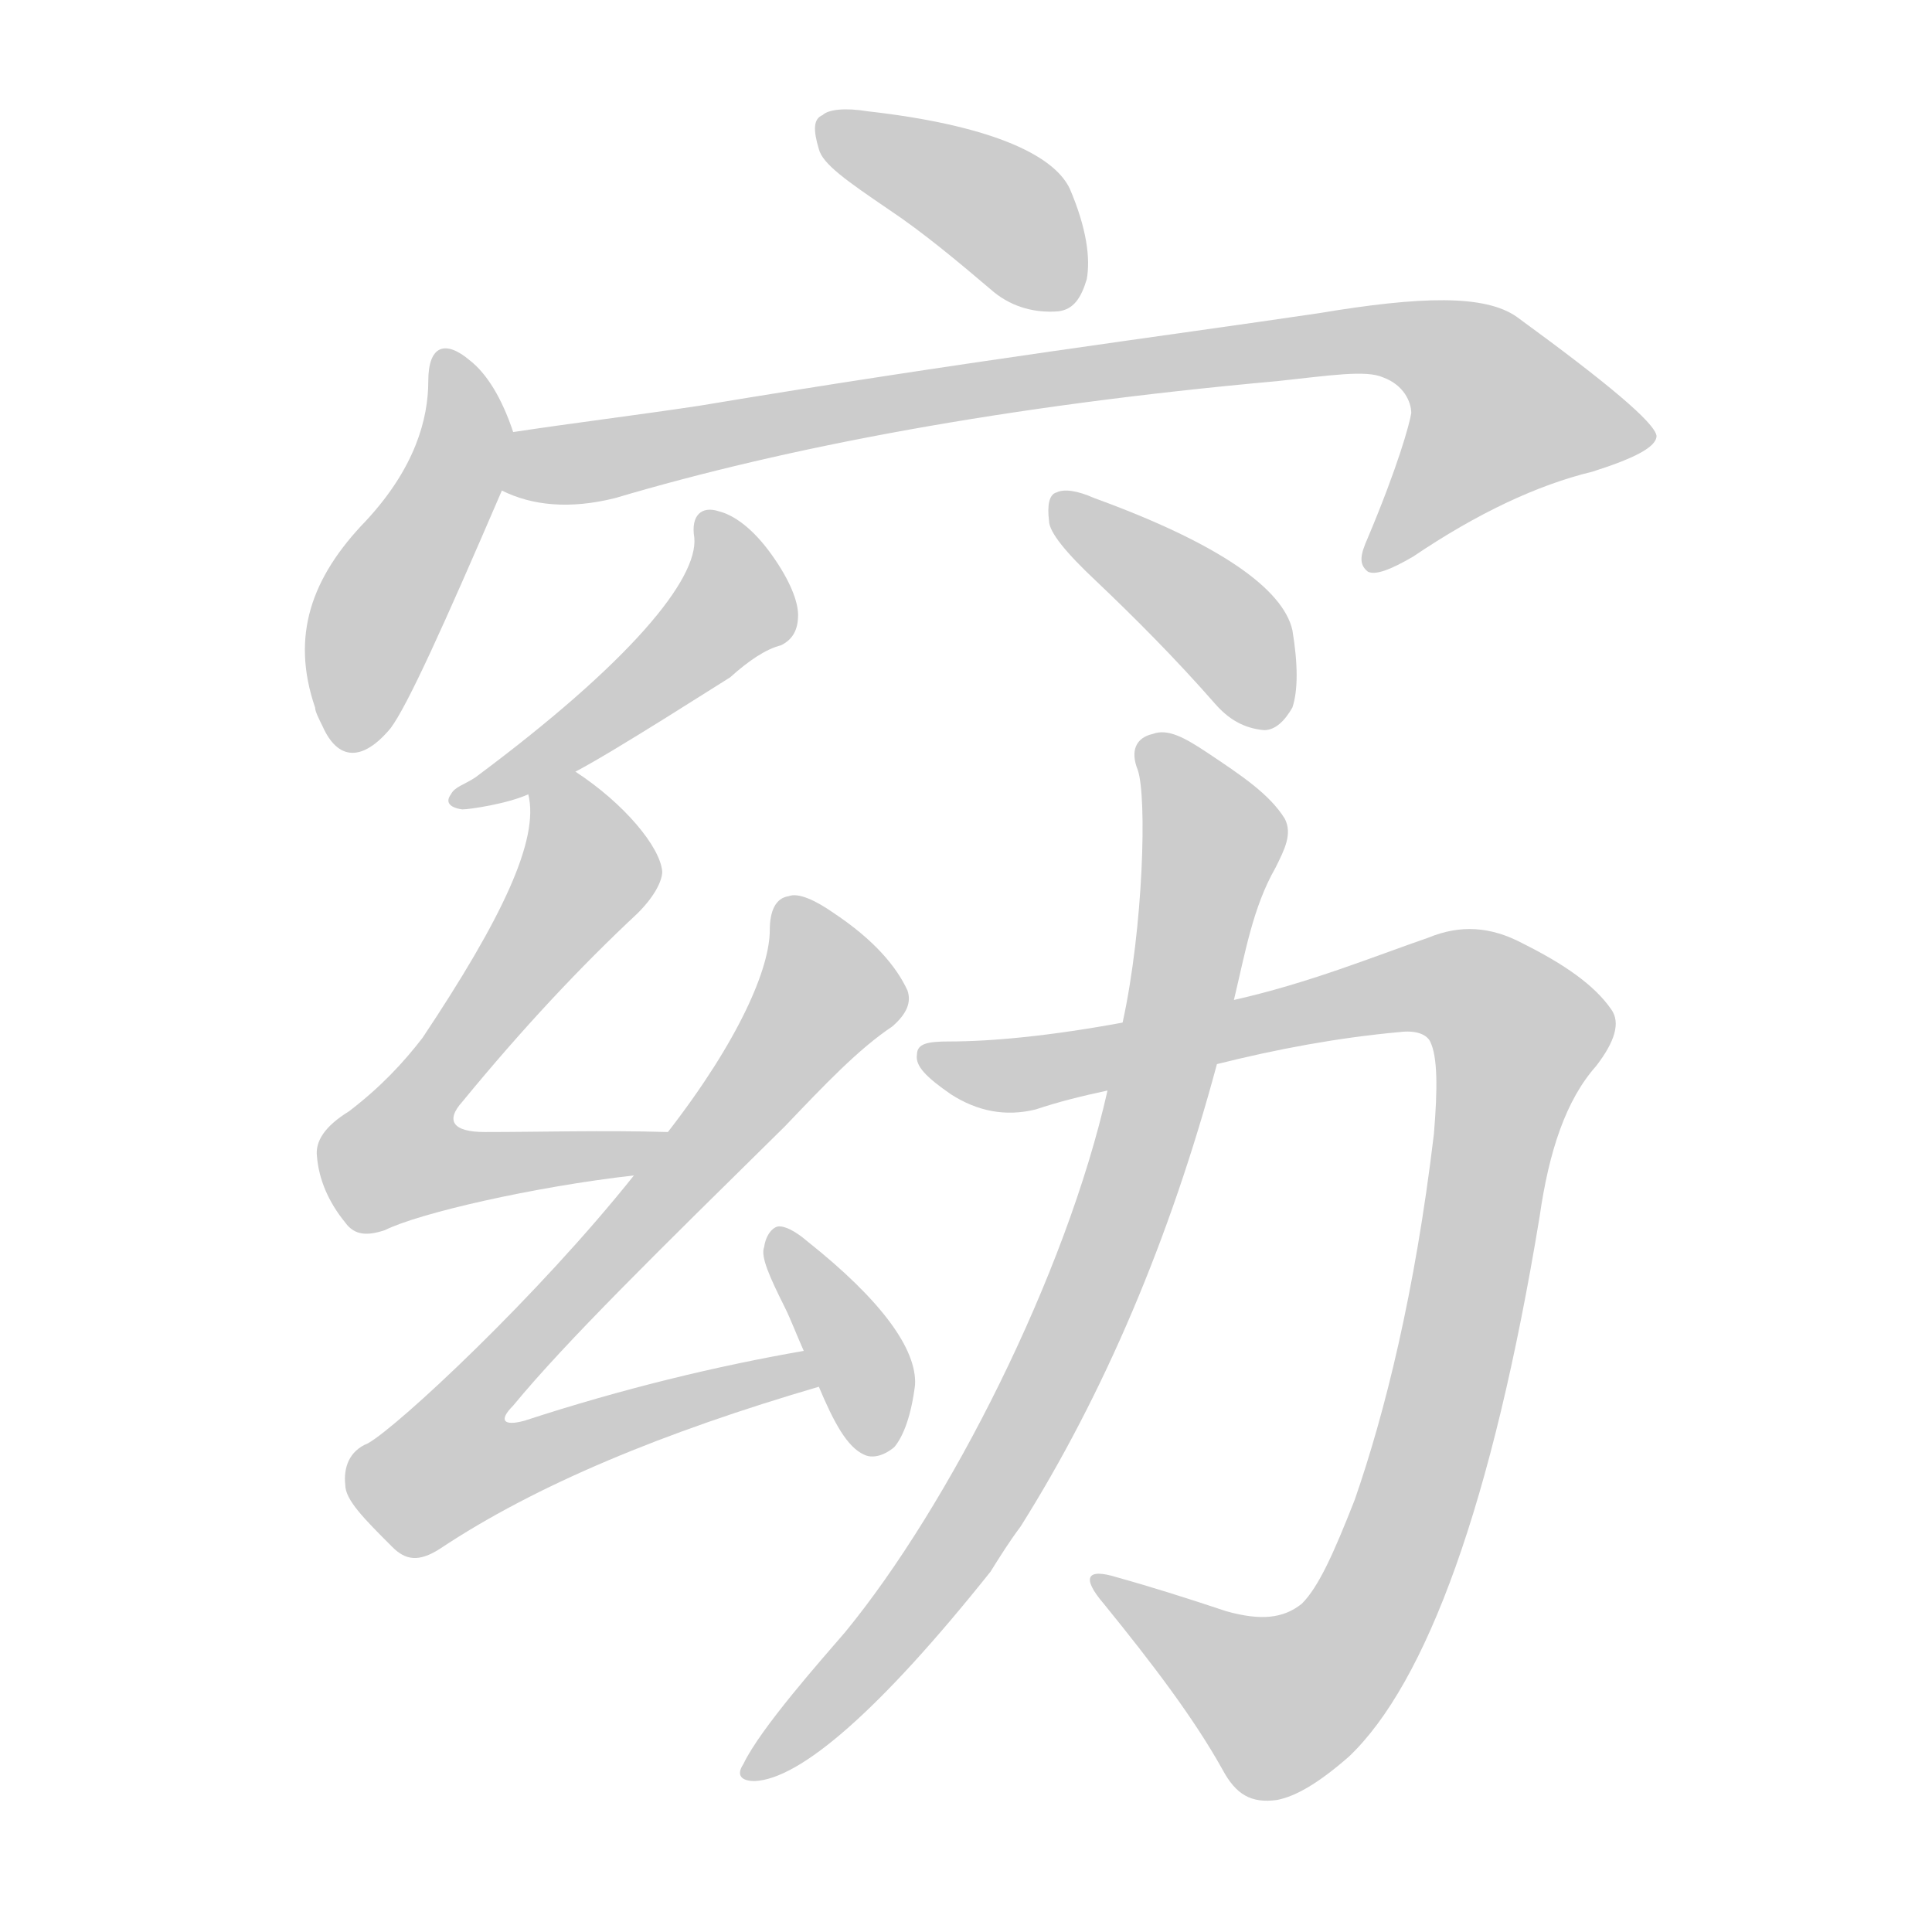 <!--
AnimCJK 2016-2018 Copyright Francois Mizessyn - https://github.com/parsimonhi/animCJK
Derived from:
    MakeMeAHanzi project - https://github.com/skishore/makemeahanzi
    Arphic PL KaitiM GB - https://apps.ubuntu.com/cat/applications/precise/fonts-arphic-gkai00mp/
    Arphic PL UKai - https://apps.ubuntu.com/cat/applications/fonts-arphic-ukai/
You can redistribute and/or modify this file under the terms of the Arphic Public License
as published by Arphic Technology Co., Ltd.
You should have received a copy of this license (the directory "APL") along with this file;
if not, see http://ftp.gnu.org/non-gnu/chinese-fonts-truetype/LICENSE.
-->
<svg id="z31368" class="acjk" version="1.1" viewBox="0 0 1024 1024" xmlns="http://www.w3.org/2000/svg" xmlns:xlink="http://www.w3.org/1999/xlink">
<style>
<![CDATA[
@keyframes z31368k {
	from {
		stroke:#ccc;
		stroke-dashoffset:3334;
	}
	1% {
		stroke:#c00;
		stroke-dashoffset:3334;
	}
	75% {
		stroke:#c00;
		stroke-dashoffset:0;
	}
	to {
		stroke:#000;
	}
}
#z31368 path[clip-path] {
	animation:z31368k 1s linear both;
	stroke-dasharray:3334;
	stroke-width:128;
	stroke-linecap:round;
	fill:none;
}
#z31368 path[clip-path="url(#z31368c1)"] {animation-delay:1s;}
#z31368 path[clip-path="url(#z31368c2)"] {animation-delay:2s;}
#z31368 path[clip-path="url(#z31368c3)"] {animation-delay:3s;}
#z31368 path[clip-path="url(#z31368c4)"] {animation-delay:4s;}
#z31368 path[clip-path="url(#z31368c5)"] {animation-delay:5s;}
#z31368 path[clip-path="url(#z31368c6)"] {animation-delay:6s;}
#z31368 path[clip-path="url(#z31368c7)"] {animation-delay:7s;}
#z31368 path[clip-path="url(#z31368c8)"] {animation-delay:8s;}
#z31368 path[clip-path="url(#z31368c9)"] {animation-delay:9s;}
#z31368 path[clip-path="url(#z31368c10)"] {animation-delay:10s;}
#z31368 path {fill:#ccc;}
]]>
</style>
<path id="z31368d1" d="M471 111C489 123 507 138 527 155C537 163 549 166 561 165C569 164 573 158 576 148C578 137 576 121 567 100C558 81 522 66 460 59C448 57 439 58 436 61C431 63 431 69 434 79C436 87 449 96 471 111Z"/>
<path id="z31368d2" d="M272 229C266 211 258 198 249 191C236 180 227 183 227 202C227 222 220 248 194 276C165 306 154 337 167 375C167 377 169 381 171 385C179 403 192 404 207 386C216 374 235 332 266 260C270 250 276 239 272 229Z"/>
<path id="z31368d3" d="M266 260C282 268 302 270 326 264C417 237 533 215 677 202C705 199 724 196 733 200C744 204 748 213 748 219C747 225 741 247 725 285C721 294 720 299 725 303C729 305 737 302 749 295C783 272 815 257 844 250C866 243 878 237 878 231C877 224 852 203 804 168C787 156 753 157 699 166C618 178 509 192 371 215C338 220 305 224 272 229C262 231 256 256 266 260Z"/>
<path id="z31368d4" d="M305 409C326 398 382 362 387 359C397 350 406 344 414 342C420 339 423 334 423 326C423 319 419 308 409 294C399 280 389 273 381 271C372 268 366 273 368 285C370 307 334 351 252 412C246 416 241 417 239 421C236 425 238 428 245 429C249 429 269 426 280 421C297 413 297 413 305 409Z"/>
<path id="z31368d5" d="M581 308C601 327 623 349 644 373C651 381 659 386 670 387C676 387 681 382 685 375C688 366 688 352 685 334C680 312 646 288 580 264C571 260 564 259 560 261C556 262 555 268 556 276C556 282 565 293 581 308Z"/>
<path id="z31368d6" d="M354 600C319 599 287 600 257 600C240 600 236 594 245 584C277 545 308 512 338 484C348 474 351 466 351 462C350 449 331 426 305 409C297 404 278 412 280 421C286 445 266 487 224 550C214 563 202 576 185 589C172 597 167 605 168 613C169 625 174 637 183 648C188 655 195 655 204 652C222 643 283 629 336 623C346 621 364 600 354 600Z"/>
<path id="z31368d7" d="M426 716C380 724 330 736 278 753C267 756 264 753 272 745C300 711 349 663 416 597C437 575 455 556 473 544C481 537 483 531 481 525C475 512 463 498 442 484C432 477 423 473 418 475C411 476 408 483 408 493C408 513 392 551 354 600C342 615 342 615 336 623C285 687 211 756 195 765C185 769 182 778 183 787C183 795 193 805 208 820C215 827 222 828 233 821C284 787 352 759 434 735C440 732 433 715 426 716Z"/>
<path id="z31368d8" d="M434 735C442 754 449 767 458 771C462 773 468 772 474 767C479 761 483 750 485 734C486 715 467 689 428 658C421 652 416 650 413 650C410 650 406 654 405 661C403 666 408 677 416 693C419 699 422 707 426 716C431 729 431 729 434 735Z"/>
<path id="z31368d9" d="M645 564C677 556 709 550 742 547C750 546 756 548 758 552C762 560 762 577 760 601C750 685 734 749 718 795C707 823 699 841 690 850C680 858 668 859 650 854C629 847 610 841 592 836C576 831 573 836 585 850C611 882 633 911 648 938C655 951 663 956 677 954C687 952 699 945 715 931C756 892 791 797 816 645C821 610 830 583 846 565C856 552 859 542 854 535C845 522 829 511 807 500C790 491 774 490 757 497C728 507 694 521 654 530C615 538 615 538 595 542C557 549 526 552 503 552C492 552 486 553 486 559C485 565 491 571 504 580C518 589 533 592 549 588C561 584 573 581 587 578C626 569 626 569 645 564Z"/>
<path id="z31368d10" d="M587 578C565 676 503 798 448 865C436 879 403 916 394 935C390 941 393 944 400 944C424 943 466 907 525 833C530 825 535 817 541 809C585 739 620 657 645 564C651 541 651 541 654 530C660 505 664 481 676 460C681 450 685 442 681 434C673 421 658 411 640 399C628 391 619 386 611 389C602 391 599 398 603 408C608 422 606 492 595 542C590 566 590 566 587 578Z"/>
<defs>
	<clipPath id="z31368c1"><use xlink:href="#z31368d1"/></clipPath>
	<clipPath id="z31368c2"><use xlink:href="#z31368d2"/></clipPath>
	<clipPath id="z31368c3"><use xlink:href="#z31368d3"/></clipPath>
	<clipPath id="z31368c4"><use xlink:href="#z31368d4"/></clipPath>
	<clipPath id="z31368c5"><use xlink:href="#z31368d5"/></clipPath>
	<clipPath id="z31368c6"><use xlink:href="#z31368d6"/></clipPath>
	<clipPath id="z31368c7"><use xlink:href="#z31368d7"/></clipPath>
	<clipPath id="z31368c8"><use xlink:href="#z31368d8"/></clipPath>
	<clipPath id="z31368c9"><use xlink:href="#z31368d9"/></clipPath>
	<clipPath id="z31368c10"><use xlink:href="#z31368d10"/></clipPath>
</defs>
<path pathLength="3333" clip-path="url(#z31368c1)" d="M440 68L530 112L565 159"/>
<path pathLength="3333" clip-path="url(#z31368c2)" d="M238 192L244 245L184 394"/>
<path pathLength="3333" clip-path="url(#z31368c3)" d="M272 254L756 181L821 237L727 296"/>
<path pathLength="3333" clip-path="url(#z31368c4)" d="M377 277L389 325L245 422"/>
<path pathLength="3333" clip-path="url(#z31368c5)" d="M565 270L648 333L673 381"/>
<path pathLength="3333" clip-path="url(#z31368c6)" d="M304 414L307 474L205 606L219 624L342 603"/>
<path pathLength="3333" clip-path="url(#z31368c7)" d="M420 479L441 529L226 772L247 788L427 726"/>
<path pathLength="3333" clip-path="url(#z31368c8)" d="M414 660L465 767"/>
<path pathLength="3333" clip-path="url(#z31368c9)" d="M492 562L551 568L762 521L807 548L722 865L665 905L586 840"/>
<path pathLength="3333" clip-path="url(#z31368c10)" d="M610 393L644 446L580 679L508 820L401 936"/>
</svg>